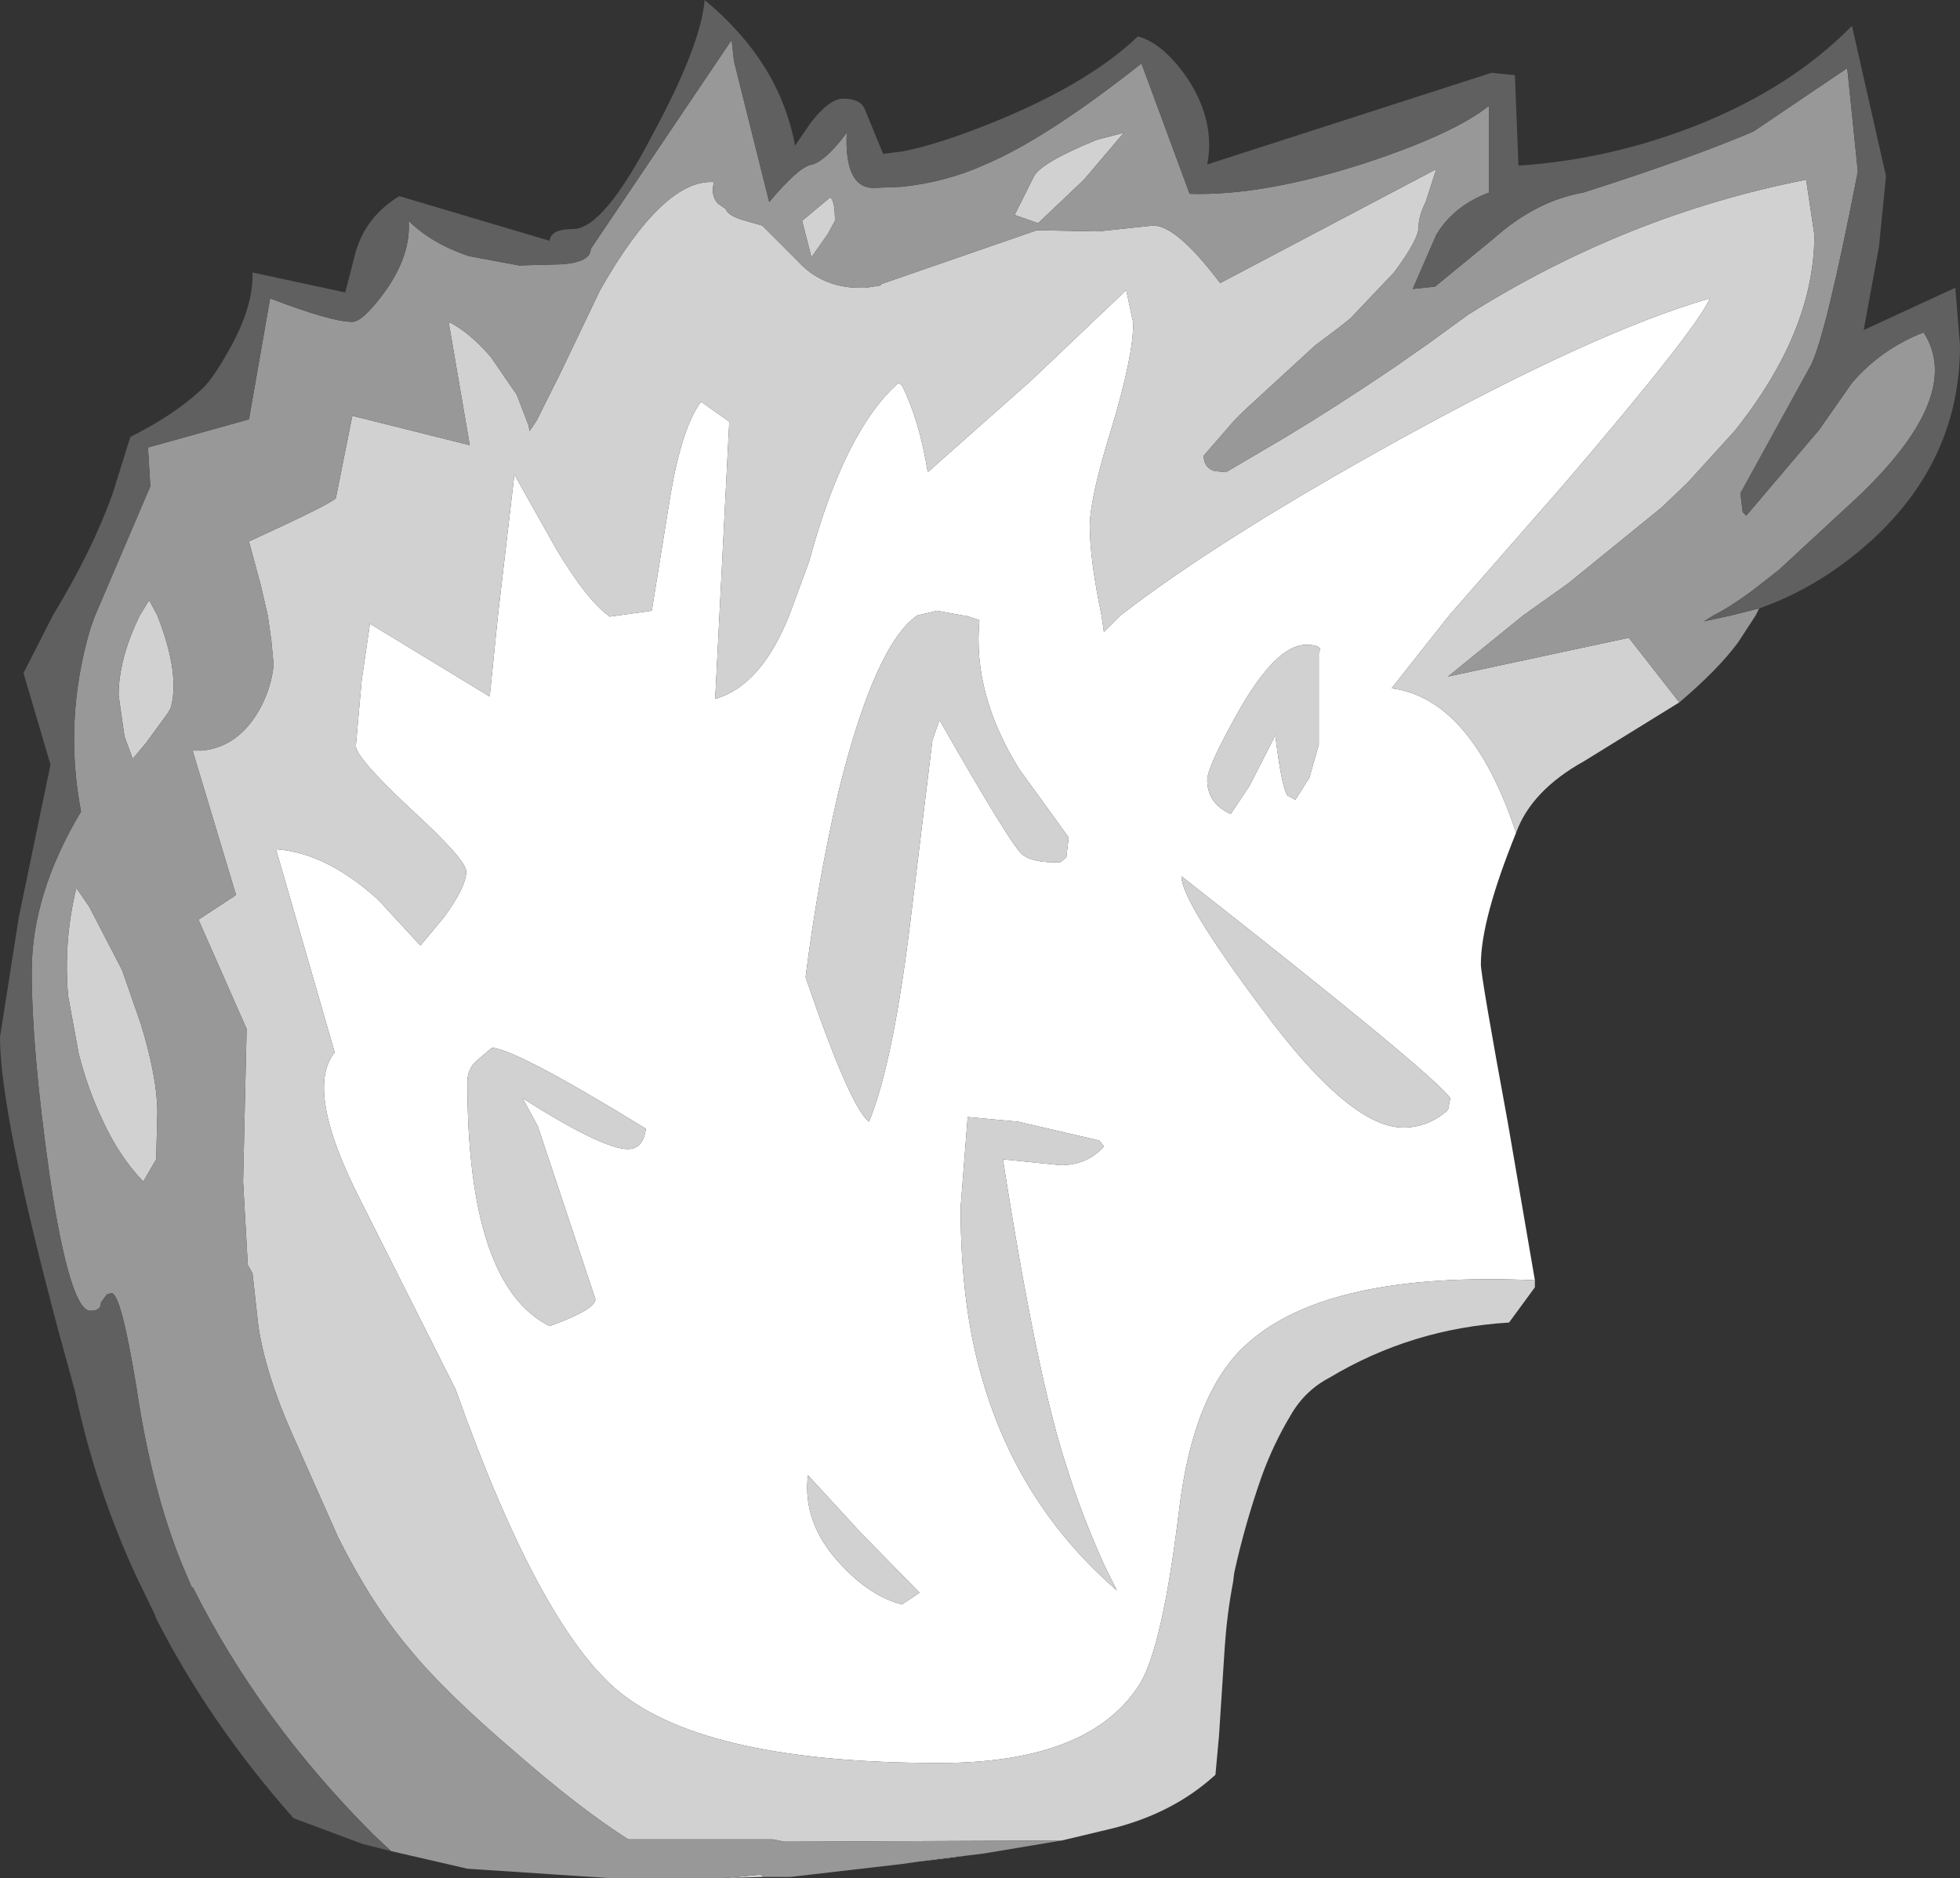 <?xml version="1.0" encoding="UTF-8" standalone="no"?>
<svg xmlns:ffdec="https://www.free-decompiler.com/flash" xmlns:xlink="http://www.w3.org/1999/xlink" ffdec:objectType="shape" height="79.95px" width="83.45px" xmlns="http://www.w3.org/2000/svg">
  <rect width="100%" height="100%" fill="#333333" stroke="none"/>
  <g transform="matrix(1.0, 0.0, 0.0, 1.0, 33.4, 51.55)">
    <path d="M31.15 -16.1 Q29.65 -12.4 29.65 -10.5 29.65 -10.0 30.8 -3.75 L31.95 2.95 Q23.15 2.55 19.7 5.65 17.4 7.7 16.8 12.75 16.1 18.5 15.15 20.1 13.05 23.5 6.6 23.5 -3.25 23.5 -7.0 20.5 -10.4 17.75 -14.0 7.6 L-18.05 -0.45 Q-20.45 -5.15 -19.15 -6.75 L-21.65 -15.4 Q-19.5 -15.25 -17.3 -13.25 L-15.5 -11.3 -14.5 -12.5 Q-13.55 -13.8 -13.55 -14.45 -13.55 -14.95 -15.9 -17.1 -18.25 -19.3 -18.25 -19.8 L-18.0 -22.6 -17.65 -25.0 -12.55 -21.9 -12.2 -25.35 -11.5 -31.35 -9.7 -28.15 Q-8.4 -26.0 -7.5 -25.35 L-7.45 -25.3 -5.65 -25.55 -4.85 -30.5 Q-4.35 -33.4 -3.55 -34.45 L-2.35 -33.6 -2.95 -21.8 Q-1.0 -22.35 0.2 -25.35 L1.05 -27.65 Q2.55 -33.2 4.85 -35.25 L5.0 -35.15 Q5.75 -33.65 6.1 -31.45 L10.5 -35.35 14.55 -39.2 14.85 -37.8 Q14.85 -36.4 13.95 -33.4 13.0 -30.35 13.0 -29.15 13.0 -27.75 13.5 -25.35 L13.6 -24.65 14.3 -25.35 Q18.5 -28.6 26.2 -32.85 34.55 -37.45 39.4 -38.85 38.85 -37.55 33.2 -30.95 L28.3 -25.35 25.85 -22.25 Q29.25 -21.8 31.15 -16.1 M7.7 27.45 L5.7 27.7 6.4 27.6 7.2 27.5 7.7 27.45 M7.6 -25.35 L6.5 -25.55 5.65 -25.35 Q3.85 -24.1 2.3 -17.85 1.4 -13.95 0.9 -9.95 2.8 -4.4 3.6 -3.8 4.65 -6.35 5.4 -12.65 L6.3 -20.05 6.6 -20.9 Q9.6 -15.65 10.1 -15.2 10.55 -14.8 11.75 -14.85 L12.0 -15.05 12.1 -15.9 10.0 -18.8 Q8.0 -22.0 8.3 -25.15 L7.7 -25.35 7.6 -25.35 M19.8 -18.1 L20.9 -20.25 Q21.15 -18.15 21.4 -17.7 L21.75 -17.5 22.35 -18.45 22.75 -19.85 22.75 -23.75 22.8 -23.9 Q22.8 -24.1 22.2 -24.1 20.95 -24.1 19.35 -21.3 18.0 -18.9 18.0 -18.35 18.0 -17.35 19.0 -16.9 L19.8 -18.1 M7.8 -4.0 L7.5 -0.15 Q7.5 4.1 8.45 7.25 10.0 12.55 14.15 16.15 L13.65 15.15 Q12.65 12.95 12.0 10.85 10.75 7.05 9.3 -2.2 L11.75 -1.95 Q12.9 -1.95 13.6 -2.75 L13.4 -3.0 9.95 -3.8 7.8 -4.0 M28.25 -4.3 L28.35 -4.8 Q27.55 -5.9 16.9 -14.25 16.9 -13.2 20.3 -8.65 24.05 -3.55 26.35 -3.55 27.4 -3.55 28.25 -4.3 M5.0 16.75 L5.75 16.25 3.25 13.7 1.0 11.25 Q0.75 13.3 2.4 15.05 3.65 16.4 5.0 16.75 M-13.1 -6.4 Q-13.5 -6.05 -13.5 -5.5 -13.5 3.15 -10.0 4.9 -8.05 4.2 -8.05 3.75 L-10.5 -3.6 -11.15 -4.8 Q-7.45 -2.45 -6.5 -2.65 -6.0 -2.75 -5.9 -3.5 -11.35 -6.85 -12.45 -6.95 L-13.1 -6.4" fill="#ffffff" fill-rule="evenodd" stroke="none"/>
    <path d="M38.1 -21.65 L34.05 -19.15 Q31.8 -17.9 31.15 -16.1 29.25 -21.8 25.85 -22.25 L28.3 -25.35 33.2 -30.95 Q38.85 -37.55 39.4 -38.85 34.55 -37.45 26.2 -32.85 18.5 -28.6 14.3 -25.35 L13.6 -24.65 13.5 -25.35 Q13.0 -27.75 13.0 -29.15 13.0 -30.35 13.95 -33.4 14.85 -36.4 14.85 -37.8 L14.55 -39.2 10.5 -35.35 6.1 -31.45 Q5.75 -33.65 5.0 -35.15 L4.85 -35.25 Q2.55 -33.2 1.05 -27.65 L0.2 -25.35 Q-1.0 -22.35 -2.95 -21.8 L-2.35 -33.6 -3.55 -34.45 Q-4.35 -33.4 -4.85 -30.5 L-5.65 -25.55 -7.45 -25.3 -7.5 -25.35 Q-8.4 -26.0 -9.7 -28.15 L-11.5 -31.35 -12.2 -25.35 -12.55 -21.9 -17.65 -25.0 -18.0 -22.6 -18.25 -19.8 Q-18.25 -19.3 -15.9 -17.1 -13.55 -14.95 -13.55 -14.45 -13.55 -13.8 -14.5 -12.5 L-15.5 -11.3 -17.3 -13.25 Q-19.5 -15.25 -21.65 -15.4 L-19.15 -6.75 Q-20.45 -5.15 -18.05 -0.45 L-14.0 7.6 Q-10.4 17.75 -7.0 20.5 -3.25 23.5 6.6 23.5 13.05 23.5 15.15 20.1 16.1 18.5 16.8 12.75 17.4 7.7 19.7 5.65 23.15 2.55 31.95 2.95 L31.95 3.25 30.85 4.75 Q26.7 5.0 23.2 7.1 22.15 7.65 21.55 8.7 20.8 9.95 20.3 11.35 19.6 13.35 19.15 15.4 L19.1 15.8 Q18.85 17.1 18.75 18.5 L18.5 22.35 18.35 24.0 Q16.55 25.65 13.9 26.3 L11.8 26.8 0.0 26.85 -0.5 26.75 -6.65 26.75 Q-8.7 25.45 -11.45 23.05 -14.5 20.45 -16.0 18.6 -17.6 16.7 -19.0 13.9 L-21.0 9.4 Q-22.1 6.9 -22.4 4.9 L-22.65 2.65 -22.85 2.3 -23.05 -1.25 -22.9 -7.75 -24.95 -12.4 -23.35 -13.45 -25.2 -19.6 -24.8 -19.6 Q-23.25 -19.75 -22.35 -21.35 -21.85 -22.25 -21.75 -23.25 L-21.85 -24.3 -22.0 -25.35 -22.3 -26.65 -22.8 -28.5 Q-19.2 -30.15 -19.1 -30.35 L-18.4 -33.85 -13.4 -32.6 -14.3 -37.85 Q-13.4 -37.4 -12.5 -36.35 L-11.4 -34.75 -10.9 -33.45 -10.85 -33.2 -10.55 -33.65 -9.55 -35.65 -7.85 -39.2 Q-5.15 -43.95 -3.0 -43.8 -3.15 -43.25 -2.85 -42.9 L-2.5 -42.65 Q-2.4 -42.35 -1.65 -42.15 L-0.95 -41.95 0.55 -40.45 Q1.6 -39.3 3.2 -39.3 L3.45 -39.3 4.1 -39.4 4.1 -39.45 10.75 -41.75 13.35 -41.7 15.7 -41.95 Q16.7 -41.95 18.55 -39.5 L27.75 -44.35 27.3 -42.95 Q27.0 -42.35 27.0 -41.9 27.0 -41.35 25.95 -39.95 L24.1 -38.0 23.6 -37.6 22.6 -36.85 19.55 -34.05 19.15 -33.65 17.85 -32.15 Q17.85 -31.65 18.3 -31.5 L18.8 -31.45 21.35 -32.95 Q23.35 -34.15 25.95 -35.9 L27.45 -36.95 29.1 -38.15 Q35.85 -42.4 43.5 -43.9 L43.85 -41.55 Q43.85 -37.45 40.45 -33.2 L38.45 -31.0 37.35 -29.95 33.35 -26.7 31.45 -25.35 28.25 -22.75 35.95 -24.4 38.1 -21.65 M-0.9 28.35 L-2.7 28.4 -2.05 28.35 -1.0 28.25 -0.9 28.35 M14.45 -45.9 L12.75 -43.9 10.8 -42.05 9.8 -42.4 10.6 -44.0 Q10.85 -44.6 13.3 -45.6 L14.45 -45.9 M1.85 -41.6 L1.15 -40.6 0.75 -42.15 1.95 -43.15 Q2.15 -43.0 2.15 -42.15 L1.85 -41.6 M19.8 -18.1 L19.0 -16.9 Q18.0 -17.35 18.0 -18.35 18.0 -18.9 19.35 -21.3 20.95 -24.1 22.2 -24.1 22.8 -24.1 22.8 -23.9 L22.75 -23.75 22.75 -19.85 22.35 -18.45 21.75 -17.5 21.4 -17.7 Q21.15 -18.15 20.9 -20.25 L19.8 -18.1 M7.6 -25.35 L7.7 -25.35 8.3 -25.15 Q8.0 -22.0 10.0 -18.8 L12.1 -15.9 12.0 -15.05 11.75 -14.85 Q10.55 -14.8 10.1 -15.2 9.6 -15.65 6.6 -20.9 L6.3 -20.05 5.4 -12.65 Q4.65 -6.35 3.6 -3.8 2.8 -4.4 0.9 -9.95 1.4 -13.95 2.3 -17.85 3.85 -24.1 5.65 -25.35 L6.5 -25.55 7.6 -25.35 M7.8 -4.0 L9.95 -3.8 13.4 -3.0 13.6 -2.75 Q12.9 -1.95 11.75 -1.95 L9.3 -2.2 Q10.75 7.05 12.0 10.85 12.65 12.95 13.65 15.15 L14.15 16.15 Q10.0 12.55 8.45 7.25 7.5 4.1 7.5 -0.15 L7.8 -4.0 M5.0 16.75 Q3.65 16.4 2.4 15.05 0.75 13.3 1.0 11.25 L3.25 13.7 5.75 16.25 5.0 16.75 M28.25 -4.3 Q27.4 -3.55 26.35 -3.55 24.05 -3.55 20.3 -8.65 16.9 -13.2 16.9 -14.25 27.55 -5.9 28.35 -4.8 L28.25 -4.3 M-26.2 -21.3 L-26.25 -21.2 -27.2 -19.9 -27.75 -19.25 -28.1 -20.2 -28.35 -21.95 Q-28.35 -23.5 -27.45 -25.35 L-27.05 -26.0 -26.7 -25.35 Q-25.7 -22.8 -26.15 -21.35 L-26.2 -21.3 M-29.6 -12.95 L-28.2 -10.25 -27.4 -7.95 Q-26.7 -5.65 -26.7 -4.2 L-26.75 -2.2 -27.3 -1.25 Q-28.35 -2.35 -29.05 -3.9 -29.65 -5.15 -30.05 -6.7 L-30.5 -9.15 Q-30.7 -11.5 -30.15 -13.75 L-29.6 -12.95 M-13.1 -6.4 L-12.45 -6.95 Q-11.35 -6.85 -5.9 -3.5 -6.0 -2.75 -6.5 -2.65 -7.45 -2.45 -11.15 -4.8 L-10.5 -3.6 -8.05 3.75 Q-8.05 4.2 -10.0 4.9 -13.5 3.15 -13.5 -5.5 -13.5 -6.05 -13.1 -6.4" fill="#d1d1d1" fill-rule="evenodd" stroke="none"/>
    <path d="M-16.75 27.25 L-17.5 26.55 Q-22.35 21.7 -25.2 16.0 L-25.2 16.1 -25.65 15.05 Q-26.95 11.85 -27.6 7.45 -28.25 3.5 -28.65 3.5 L-28.85 3.55 -29.1 3.9 Q-29.1 4.25 -29.55 4.25 -30.35 4.25 -31.15 -0.6 L-31.3 -1.6 Q-32.05 -6.9 -32.05 -10.2 -32.05 -13.5 -29.95 -17.0 -30.7 -20.9 -29.55 -24.8 L-29.35 -25.35 -27.0 -30.85 -27.1 -32.5 -22.8 -33.7 -21.9 -38.85 Q-19.3 -37.85 -18.4 -37.85 -17.95 -37.85 -17.0 -39.15 -15.9 -40.7 -16.0 -42.15 -15.05 -41.2 -13.45 -40.65 L-11.3 -40.25 -9.45 -40.3 Q-8.25 -40.4 -8.25 -40.95 L-2.25 -49.85 -2.15 -48.95 -0.65 -42.95 Q0.65 -44.5 1.2 -44.55 1.8 -44.75 2.65 -45.9 2.55 -43.55 3.8 -43.55 L5.0 -43.6 Q6.9 -43.8 8.55 -44.55 11.15 -45.65 15.2 -48.85 L17.25 -43.3 Q20.35 -43.2 24.7 -44.6 28.5 -45.85 30.0 -47.05 L30.0 -43.35 Q28.5 -42.8 27.75 -41.55 L26.75 -39.25 27.7 -39.35 30.2 -41.4 Q32.0 -43.0 34.0 -43.35 38.55 -44.8 41.25 -45.95 L45.25 -48.65 45.7 -44.25 Q44.35 -37.3 43.7 -36.0 L40.7 -30.55 40.8 -29.75 40.95 -29.6 44.05 -33.25 45.45 -35.25 Q46.7 -36.7 48.5 -37.4 50.25 -34.7 45.65 -30.35 L42.35 -27.3 41.2 -26.4 Q40.25 -25.7 39.55 -25.35 L39.15 -25.1 40.3 -25.35 41.5 -25.65 41.35 -25.35 40.6 -24.2 Q39.75 -23.05 38.1 -21.65 L35.95 -24.4 28.25 -22.75 31.45 -25.35 33.35 -26.7 37.35 -29.95 38.45 -31.0 40.45 -33.2 Q43.85 -37.45 43.85 -41.55 L43.5 -43.9 Q35.85 -42.4 29.1 -38.15 L27.45 -36.95 25.95 -35.9 Q23.35 -34.15 21.35 -32.95 L18.8 -31.45 18.3 -31.5 Q17.85 -31.65 17.85 -32.15 L19.15 -33.65 19.55 -34.05 22.6 -36.85 23.6 -37.6 24.1 -38.0 25.95 -39.95 Q27.0 -41.35 27.0 -41.9 27.0 -42.35 27.3 -42.95 L27.75 -44.35 18.55 -39.5 Q16.7 -41.95 15.7 -41.95 L13.35 -41.7 10.75 -41.75 4.1 -39.45 4.1 -39.4 3.45 -39.3 3.2 -39.3 Q1.6 -39.3 0.55 -40.45 L-0.95 -41.95 -1.65 -42.15 Q-2.4 -42.35 -2.5 -42.65 L-2.85 -42.9 Q-3.15 -43.25 -3.0 -43.8 -5.15 -43.95 -7.85 -39.2 L-9.55 -35.65 -10.55 -33.65 -10.85 -33.2 -10.9 -33.45 -11.4 -34.75 -12.5 -36.35 Q-13.4 -37.4 -14.3 -37.85 L-13.4 -32.6 -18.4 -33.85 -19.1 -30.35 Q-19.2 -30.15 -22.8 -28.5 L-22.3 -26.65 -22.0 -25.35 -21.85 -24.3 -21.75 -23.25 Q-21.85 -22.25 -22.35 -21.35 -23.25 -19.75 -24.8 -19.6 L-25.2 -19.6 -23.35 -13.45 -24.95 -12.4 -22.9 -7.75 -23.05 -1.25 -22.85 2.3 -22.65 2.65 -22.4 4.9 Q-22.1 6.9 -21.0 9.4 L-19.0 13.9 Q-17.6 16.7 -16.0 18.6 -14.5 20.45 -11.45 23.05 -8.7 25.45 -6.65 26.75 L-0.5 26.75 0.0 26.85 11.8 26.8 8.5 27.35 7.7 27.45 7.2 27.5 6.4 27.6 5.7 27.7 5.0 27.8 0.25 28.35 -0.9 28.35 -1.0 28.25 -2.05 28.35 -2.7 28.4 -3.35 28.4 -6.8 28.4 -7.15 28.4 -7.45 28.4 -13.5 28.0 -16.75 27.25 M1.85 -41.6 L2.15 -42.15 Q2.15 -43.0 1.95 -43.15 L0.75 -42.15 1.15 -40.6 1.85 -41.6 M14.45 -45.9 L13.3 -45.6 Q10.85 -44.6 10.6 -44.0 L9.8 -42.4 10.8 -42.05 12.75 -43.9 14.45 -45.9 M-29.6 -12.95 L-30.15 -13.75 Q-30.7 -11.5 -30.5 -9.15 L-30.05 -6.7 Q-29.65 -5.15 -29.05 -3.9 -28.35 -2.35 -27.3 -1.25 L-26.75 -2.2 -26.7 -4.2 Q-26.7 -5.65 -27.4 -7.95 L-28.2 -10.25 -29.6 -12.95 M-26.2 -21.3 L-26.15 -21.35 Q-25.7 -22.8 -26.7 -25.35 L-27.05 -26.0 -27.45 -25.35 Q-28.35 -23.5 -28.35 -21.95 L-28.1 -20.2 -27.75 -19.25 -27.2 -19.9 -26.25 -21.2 -26.2 -21.3" fill="#989898" fill-rule="evenodd" stroke="none"/>
    <path d="M-16.75 27.25 L-17.95 26.95 -20.9 25.85 Q-24.45 21.85 -26.75 17.35 L-26.8 17.2 -27.6 15.55 Q-29.35 11.75 -30.2 7.7 L-30.9 5.15 Q-33.4 -4.2 -33.4 -7.4 L-32.6 -12.5 -31.25 -19.0 -32.4 -22.9 -31.15 -25.35 Q-29.45 -28.15 -28.6 -30.55 L-27.85 -32.95 Q-26.05 -33.85 -24.9 -34.9 -24.4 -35.3 -23.65 -36.65 -22.6 -38.5 -22.65 -39.95 L-18.7 -39.1 -18.25 -40.85 Q-17.8 -42.35 -16.4 -43.2 L-10.0 -41.3 Q-9.95 -41.8 -9.0 -41.8 -7.7 -41.8 -5.6 -45.85 -3.55 -49.65 -3.4 -51.55 -0.2 -48.9 0.45 -45.35 L1.1 -46.3 Q1.9 -47.35 2.5 -47.35 3.2 -47.35 3.4 -46.95 L4.2 -45.0 5.0 -45.1 Q6.6 -45.4 9.15 -46.45 13.0 -48.05 15.05 -50.0 16.15 -49.7 17.2 -48.15 18.35 -46.35 18.0 -44.55 L30.1 -48.45 31.1 -48.35 31.25 -44.5 Q35.1 -44.75 38.8 -46.2 42.85 -47.8 45.45 -50.45 L46.9 -44.05 46.6 -41.05 45.95 -37.5 49.85 -39.3 50.05 -36.85 Q50.05 -32.1 46.45 -28.7 44.2 -26.6 41.5 -25.65 L40.3 -25.35 39.15 -25.1 39.55 -25.35 Q40.25 -25.7 41.2 -26.4 L42.35 -27.3 45.65 -30.35 Q50.25 -34.7 48.5 -37.4 46.7 -36.7 45.45 -35.25 L44.05 -33.25 40.95 -29.6 40.8 -29.75 40.7 -30.55 43.7 -36.0 Q44.35 -37.3 45.7 -44.25 L45.25 -48.65 41.25 -45.95 Q38.55 -44.8 34.0 -43.35 32.0 -43.0 30.2 -41.4 L27.7 -39.35 26.75 -39.25 27.75 -41.55 Q28.5 -42.8 30.0 -43.35 L30.0 -47.05 Q28.5 -45.85 24.7 -44.6 20.35 -43.2 17.25 -43.3 L15.2 -48.85 Q11.15 -45.65 8.55 -44.55 6.9 -43.8 5.0 -43.6 L3.8 -43.55 Q2.55 -43.55 2.65 -45.9 1.8 -44.75 1.2 -44.55 0.65 -44.5 -0.65 -42.95 L-2.15 -48.95 -2.25 -49.85 -8.25 -40.95 Q-8.25 -40.4 -9.45 -40.3 L-11.3 -40.25 -13.45 -40.65 Q-15.05 -41.2 -16.0 -42.15 -15.9 -40.7 -17.0 -39.15 -17.95 -37.85 -18.4 -37.85 -19.3 -37.85 -21.9 -38.85 L-22.8 -33.7 -27.1 -32.5 -27.0 -30.85 -29.35 -25.35 -29.55 -24.8 Q-30.7 -20.9 -29.95 -17.0 -32.05 -13.5 -32.05 -10.2 -32.05 -6.9 -31.3 -1.6 L-31.15 -0.6 Q-30.35 4.25 -29.55 4.25 -29.1 4.25 -29.1 3.9 L-28.85 3.55 -28.65 3.5 Q-28.25 3.5 -27.6 7.45 -26.95 11.85 -25.65 15.05 L-25.2 16.1 -25.2 16.0 Q-22.35 21.7 -17.5 26.55 L-16.75 27.25" fill="#606060" fill-rule="evenodd" stroke="none"/>
  </g>
</svg>
